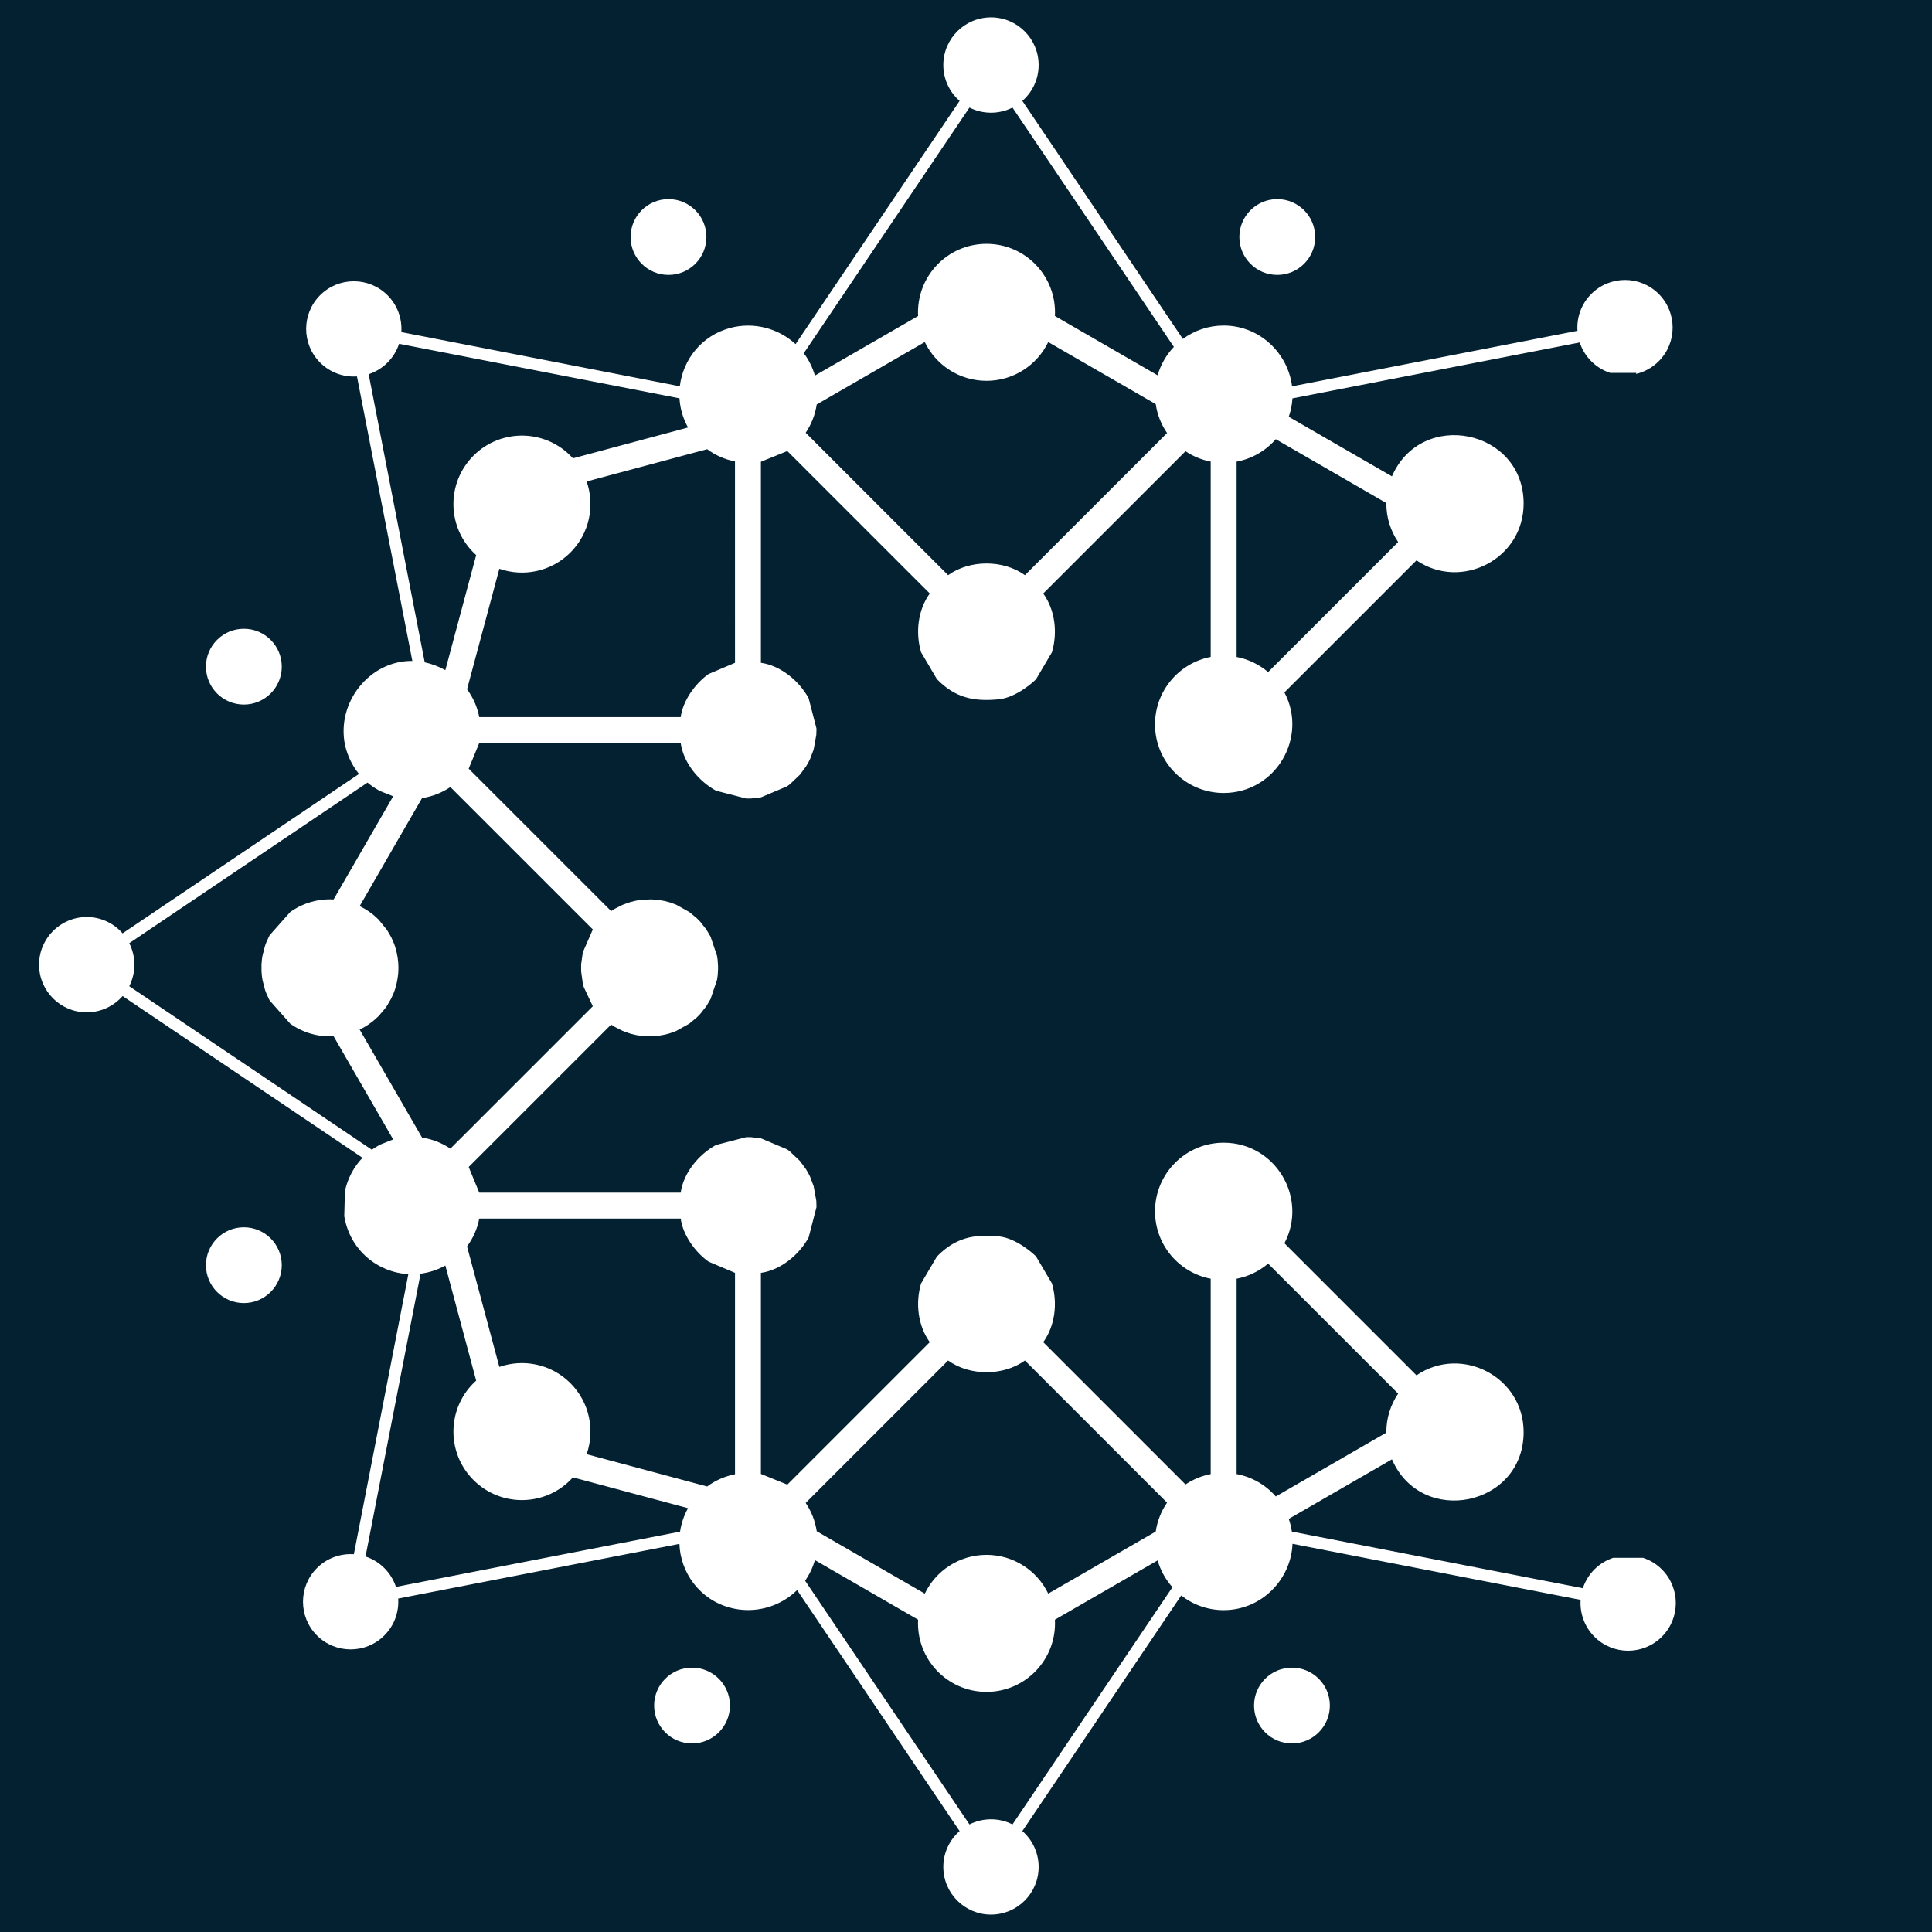 <svg xmlns="http://www.w3.org/2000/svg" xmlns:xlink="http://www.w3.org/1999/xlink" width="500" zoomAndPan="magnify" viewBox="0 0 375 375" height="500" preserveAspectRatio="xMidYMid meet" version="1.0"><defs><clipPath id="de01e3c8c9"><path d="M 7.055 3.375 L 325.805 3.375 L 325.805 371.625 L 7.055 371.625 Z M 7.055 3.375 " clip-rule="nonzero"/></clipPath></defs><rect x="-37.5" width="450" fill="#ffffff" y="-37.5" height="450" fill-opacity="1"/><rect x="-37.5" width="450" fill="#042131" y="-37.5" height="450" fill-opacity="1"/><g clip-path="url(#de01e3c8c9)"><path fill="#ffffff" d="M 322.562 317.691 C 326.176 314.082 326.176 308.227 322.562 304.613 C 321.5 303.551 320.242 302.805 318.906 302.367 L 313.137 302.367 C 311.797 302.805 310.543 303.555 309.48 304.613 C 308.422 305.676 307.672 306.934 307.23 308.27 L 250.75 297.281 C 250.633 296.461 250.434 295.637 250.148 294.816 L 270.176 283.254 C 275.867 296.422 295.734 292.395 295.734 277.977 C 295.734 267.219 283.664 261.02 274.938 266.949 L 249.305 241.316 C 253.918 232.578 247.625 221.797 237.512 221.797 C 230.152 221.797 224.188 227.762 224.188 235.117 C 224.188 241.613 228.84 247.023 234.996 248.199 L 234.996 286.121 C 233.215 286.461 231.559 287.156 230.105 288.129 L 202.492 260.516 C 204.805 257.312 205.305 252.898 204.18 249.109 L 201.105 243.891 L 200.883 243.664 C 200.879 243.66 197.418 240.316 193.836 239.977 C 189.113 239.523 185.465 240.191 181.855 243.891 L 178.781 249.109 C 177.656 252.898 178.156 257.312 180.469 260.516 L 152.82 288.164 L 147.691 286.086 L 147.691 247.062 C 151.469 246.547 155.117 243.582 156.953 240.191 L 158.473 234.328 L 158.473 234.008 L 158.441 233.051 L 157.926 230.223 L 157.242 228.41 L 156.953 227.824 L 156.461 226.969 L 155.277 225.355 L 153.309 223.484 L 152.77 223.09 L 147.719 220.957 L 145.816 220.727 L 144.859 220.715 L 138.992 222.234 C 135.578 224.09 132.664 227.672 132.121 231.492 L 93.023 231.492 L 90.973 226.512 L 118.621 198.867 L 119.336 199.32 L 120.848 200.086 L 122.125 200.555 L 122.348 200.625 L 123.309 200.863 L 123.551 200.914 L 124.547 201.066 L 126.422 201.148 L 127.77 201.047 L 129.082 200.812 L 130.031 200.555 L 131.254 200.105 L 133.773 198.699 L 135.254 197.48 L 135.922 196.797 L 137.102 195.293 L 137.918 193.91 L 139.168 190.211 L 139.223 189.879 L 139.27 189.551 L 139.309 189.219 L 139.371 188.199 L 139.371 187.516 L 139.305 186.496 L 139.27 186.164 L 139.168 185.504 L 137.918 181.805 L 137.105 180.422 L 135.922 178.918 L 135.254 178.23 L 133.773 177.012 L 131.254 175.605 L 130.031 175.156 L 129.082 174.902 L 127.77 174.668 L 126.422 174.566 L 124.547 174.648 L 123.551 174.801 L 123.309 174.852 L 122.348 175.09 L 122.125 175.16 L 120.848 175.629 L 119.336 176.395 L 118.621 176.844 L 90.973 149.203 L 93.023 144.219 L 132.121 144.223 C 132.664 148.043 135.578 151.621 138.992 153.48 L 144.859 154.996 L 145.816 154.984 L 147.719 154.758 L 152.77 152.625 L 153.309 152.23 L 155.277 150.355 L 156.461 148.742 L 156.953 147.891 L 157.242 147.305 L 157.926 145.492 L 158.441 142.664 L 158.473 141.707 L 158.473 141.387 L 156.953 135.523 C 155.117 132.133 151.469 129.168 147.691 128.652 L 147.691 89.629 L 152.82 87.551 L 180.469 115.195 C 178.156 118.398 177.656 122.816 178.781 126.605 L 181.855 131.824 C 185.465 135.523 189.113 136.191 193.836 135.738 C 197.418 135.395 200.879 132.051 200.883 132.051 L 201.105 131.824 L 204.18 126.605 C 205.305 122.816 204.805 118.398 202.492 115.195 L 230.105 87.586 C 231.559 88.559 233.215 89.254 234.996 89.594 L 234.996 127.512 C 228.84 128.691 224.188 134.102 224.188 140.598 C 224.188 147.953 230.152 153.918 237.512 153.918 C 247.625 153.918 253.918 143.133 249.305 134.395 L 274.938 108.766 C 283.664 114.695 295.734 108.496 295.734 97.738 C 295.734 83.32 275.867 79.293 270.176 92.461 L 250.148 80.898 C 250.562 79.707 250.793 78.508 250.863 77.324 L 306.621 66.473 C 307.059 67.809 307.809 69.066 308.871 70.125 C 309.93 71.188 311.188 71.938 312.527 72.375 L 317.582 72.375 L 317.582 72.578 C 319.184 72.191 320.699 71.375 321.949 70.125 C 325.562 66.516 325.562 60.66 321.949 57.047 C 318.34 53.438 312.48 53.438 308.871 57.051 C 306.906 59.012 306.012 61.641 306.184 64.207 L 250.789 74.984 C 250 68.582 244.523 63.188 237.512 63.188 C 234.547 63.188 231.809 64.156 229.594 65.793 L 198.434 19.582 C 200.371 17.887 201.598 15.398 201.598 12.621 C 201.598 7.516 197.457 3.371 192.348 3.371 C 187.242 3.371 183.098 7.516 183.098 12.621 C 183.098 15.398 184.324 17.887 186.258 19.582 L 154.422 66.797 C 151.105 63.734 146.316 62.426 141.719 63.656 C 136.168 65.145 132.559 69.816 131.953 74.977 L 77.902 64.465 C 78.07 61.895 77.18 59.266 75.215 57.301 C 71.602 53.691 65.746 53.691 62.133 57.301 C 58.523 60.914 58.523 66.77 62.133 70.379 C 64.098 72.344 66.723 73.238 69.289 73.066 L 80.039 128.289 C 71.855 128.168 65.258 136.238 66.961 144.578 C 67.445 146.695 68.359 148.613 69.684 150.223 L 23.797 181.16 C 22.102 179.223 19.609 177.996 16.832 177.996 C 11.727 177.996 7.582 182.137 7.582 187.242 C 7.582 192.352 11.727 196.492 16.832 196.492 C 19.609 196.492 22.098 195.266 23.797 193.332 L 70.367 224.727 C 68.672 226.48 67.523 228.672 66.957 231.133 L 66.82 236.059 C 67.934 242.73 73.367 246.984 79.262 247.309 L 68.684 301.676 C 66.113 301.504 63.484 302.395 61.52 304.359 C 57.91 307.973 57.91 313.828 61.52 317.438 C 65.133 321.051 70.988 321.051 74.602 317.438 C 76.566 315.477 77.461 312.852 77.289 310.281 L 131.871 299.664 C 132.074 305.238 135.785 310.465 141.719 312.055 C 146.453 313.324 151.395 311.898 154.719 308.637 L 186.258 355.414 C 184.324 357.109 183.098 359.598 183.098 362.375 C 183.098 367.48 187.242 371.621 192.348 371.621 C 197.457 371.621 201.598 367.48 201.598 362.375 C 201.598 359.598 200.371 357.105 198.434 355.41 L 229.273 309.676 C 231.543 311.461 234.402 312.527 237.512 312.527 C 244.914 312.527 250.602 306.516 250.875 299.656 L 306.793 310.535 C 306.625 313.105 307.52 315.73 309.48 317.691 C 313.094 321.305 318.949 321.305 322.562 317.691 Z M 47.332 238.215 C 51.395 238.215 54.691 241.508 54.691 245.57 C 54.691 249.633 51.395 252.926 47.332 252.926 C 43.27 252.926 39.977 249.633 39.977 245.57 C 39.977 241.508 43.27 238.215 47.332 238.215 Z M 47.332 122.043 C 51.395 122.043 54.691 125.336 54.691 129.398 C 54.691 133.461 51.395 136.754 47.332 136.754 C 43.27 136.754 39.977 133.461 39.977 129.398 C 39.977 125.336 43.27 122.043 47.332 122.043 Z M 129.754 38.648 C 133.816 38.648 137.113 41.941 137.113 46.004 C 137.113 50.066 133.816 53.359 129.754 53.359 C 125.691 53.359 122.398 50.066 122.398 46.004 C 122.398 41.941 125.691 38.648 129.754 38.648 Z M 247.918 38.648 C 251.98 38.648 255.277 41.941 255.277 46.004 C 255.277 50.066 251.98 53.359 247.918 53.359 C 243.855 53.359 240.562 50.066 240.562 46.004 C 240.562 41.941 243.855 38.648 247.918 38.648 Z M 134.32 323.691 C 138.383 323.691 141.68 326.984 141.68 331.047 C 141.68 335.109 138.383 338.402 134.32 338.402 C 130.258 338.402 126.965 335.109 126.965 331.047 C 126.965 326.984 130.258 323.691 134.32 323.691 Z M 250.766 323.691 C 254.828 323.691 258.125 326.984 258.125 331.047 C 258.125 335.109 254.828 338.402 250.766 338.402 C 246.707 338.402 243.41 335.109 243.41 331.047 C 243.41 326.984 246.707 323.691 250.766 323.691 Z M 227.848 67.336 C 226.391 68.871 225.293 70.754 224.695 72.848 L 204.758 61.336 C 205.156 53.695 199.09 47.328 191.48 47.328 C 183.867 47.328 177.805 53.695 178.203 61.34 L 158.172 72.902 C 157.711 71.285 156.969 69.824 156.016 68.559 L 188.172 20.875 C 189.426 21.512 190.848 21.871 192.348 21.871 C 193.848 21.871 195.266 21.512 196.52 20.875 Z M 131.887 77.316 C 132 79.238 132.535 81.168 133.547 82.977 L 111.203 88.965 C 106.102 83.285 97.293 83.059 91.906 88.445 C 86.512 93.836 86.754 102.645 92.426 107.742 L 86.441 130.078 C 85.102 129.332 83.762 128.836 82.441 128.559 L 71.559 72.633 C 72.895 72.191 74.152 71.441 75.215 70.383 C 76.273 69.32 77.023 68.066 77.461 66.73 Z M 71.336 151.898 C 71.938 152.406 72.594 152.867 73.305 153.277 L 73.441 153.355 L 73.855 153.578 L 76.32 154.555 L 64.754 174.578 L 64.039 174.562 L 63.695 174.566 L 63.355 174.578 L 62.68 174.633 L 62.344 174.668 L 62.012 174.715 L 61.684 174.77 L 61.359 174.832 L 61.035 174.902 L 60.398 175.066 L 60.086 175.16 L 59.773 175.262 L 59.469 175.371 L 59.164 175.484 C 58.762 175.645 58.367 175.82 57.984 176.016 L 57.699 176.168 C 57.23 176.422 56.777 176.707 56.34 177.016 L 52.344 181.52 L 52.195 181.805 L 51.664 182.984 L 51.438 183.594 L 50.949 185.504 L 50.848 186.164 L 50.758 187.176 L 50.758 188.543 L 50.848 189.551 L 50.949 190.211 L 51.441 192.121 L 51.664 192.734 L 52.195 193.91 L 52.348 194.195 L 56.34 198.699 C 56.773 199.012 57.23 199.293 57.699 199.551 L 57.984 199.699 C 58.367 199.895 58.762 200.07 59.164 200.23 L 59.469 200.348 L 59.773 200.457 L 60.086 200.559 L 60.398 200.648 L 61.035 200.812 L 61.359 200.883 L 61.684 200.945 L 62.012 201 L 62.344 201.047 L 62.68 201.086 L 63.355 201.137 L 63.695 201.148 L 64.039 201.152 L 64.754 201.137 L 76.32 221.164 L 73.855 222.141 L 73.305 222.441 C 72.914 222.664 72.535 222.906 72.176 223.164 L 25.09 191.422 C 25.723 190.164 26.082 188.746 26.082 187.246 C 26.082 185.746 25.727 184.328 25.09 183.074 Z M 81.633 247.223 C 83.266 247.016 84.895 246.5 86.441 245.637 L 92.426 267.977 C 86.754 273.07 86.512 281.879 91.906 287.273 C 97.293 292.656 106.102 292.43 111.203 286.754 L 133.547 292.738 C 132.73 294.199 132.227 295.738 132 297.289 L 76.852 308.016 C 76.414 306.68 75.664 305.422 74.602 304.363 C 73.539 303.301 72.285 302.551 70.949 302.113 Z M 156.27 306.812 C 157.102 305.629 157.754 304.285 158.172 302.812 L 178.203 314.379 C 177.805 322.02 183.867 328.391 191.48 328.391 C 199.09 328.391 205.156 322.02 204.758 314.379 L 224.699 302.871 C 225.254 304.824 226.25 306.598 227.57 308.074 L 196.52 354.121 C 195.266 353.484 193.848 353.125 192.348 353.125 C 190.848 353.125 189.43 353.484 188.172 354.121 Z M 156.383 291.715 L 184.027 264.074 C 188.223 267.102 194.742 267.102 198.934 264.074 L 226.527 291.664 C 225.398 293.309 224.625 295.215 224.328 297.273 L 203.461 309.32 C 201.312 304.867 196.754 301.797 191.48 301.797 C 186.207 301.797 181.648 304.867 179.5 309.32 L 158.527 297.215 C 158.23 295.254 157.504 293.371 156.383 291.715 Z M 184.027 111.641 L 156.383 84 C 157.504 82.344 158.23 80.461 158.527 78.504 L 179.5 66.395 C 181.648 70.848 186.207 73.918 191.48 73.918 C 196.754 73.918 201.312 70.848 203.461 66.395 L 224.328 78.441 C 224.625 80.5 225.398 82.41 226.527 84.051 L 198.938 111.641 C 194.742 108.613 188.223 108.613 184.027 111.641 Z M 246.141 130.449 C 244.422 128.988 242.328 127.957 240.027 127.516 L 240.027 89.605 C 242.922 89.062 245.621 87.566 247.629 85.25 L 269.09 97.641 C 269.059 100.426 269.926 103.07 271.383 105.211 Z M 115.066 180.406 L 113.125 184.844 L 112.797 187.176 L 112.797 188.543 L 113.121 190.863 L 113.309 191.59 L 115.066 195.312 L 87.422 222.949 C 85.766 221.828 83.879 221.098 81.922 220.805 L 69.812 199.836 L 70.02 199.734 L 70.633 199.406 L 71.223 199.047 L 71.605 198.793 L 72.16 198.387 L 72.52 198.098 L 72.695 197.949 L 73.371 197.332 L 73.531 197.168 L 74.723 195.773 L 75.121 195.211 L 75.93 193.816 L 76.406 192.758 L 76.488 192.539 L 76.645 192.102 L 76.719 191.875 C 77.547 189.164 77.547 186.551 76.719 183.84 L 76.645 183.617 L 76.488 183.176 L 76.402 182.957 L 75.93 181.898 L 75.117 180.504 L 73.531 178.547 L 73.371 178.387 L 72.695 177.766 L 72.52 177.617 L 72.16 177.328 L 71.605 176.922 L 71.223 176.668 L 70.633 176.309 L 70.02 175.98 L 69.812 175.879 L 81.922 154.91 C 83.879 154.617 85.766 153.887 87.422 152.766 Z M 132.121 139.191 L 93.023 139.191 C 92.648 137.23 91.832 135.379 90.652 133.789 L 96.922 110.398 C 101.59 112.027 106.984 110.977 110.711 107.246 C 114.441 103.52 115.492 98.125 113.867 93.457 L 137.254 87.191 C 138.848 88.367 140.695 89.184 142.66 89.562 L 142.664 128.652 L 137.523 130.832 C 134.875 132.727 132.555 136.016 132.121 139.191 Z M 240.027 248.199 C 242.328 247.762 244.422 246.727 246.141 245.266 L 271.383 270.504 C 269.926 272.648 269.059 275.289 269.09 278.074 L 247.629 290.465 C 245.621 288.152 242.922 286.656 240.027 286.113 Z M 93.023 236.523 L 132.121 236.523 C 132.555 239.699 134.875 242.992 137.523 244.883 L 142.664 247.062 L 142.664 286.152 C 140.695 286.531 138.848 287.348 137.254 288.523 L 113.867 282.258 C 115.492 277.59 114.441 272.199 110.711 268.469 C 106.984 264.738 101.59 263.688 96.922 265.316 L 90.652 241.93 C 91.832 240.336 92.648 238.488 93.023 236.523 Z M 93.023 236.523 " fill-opacity="1" fill-rule="evenodd"/></g></svg>